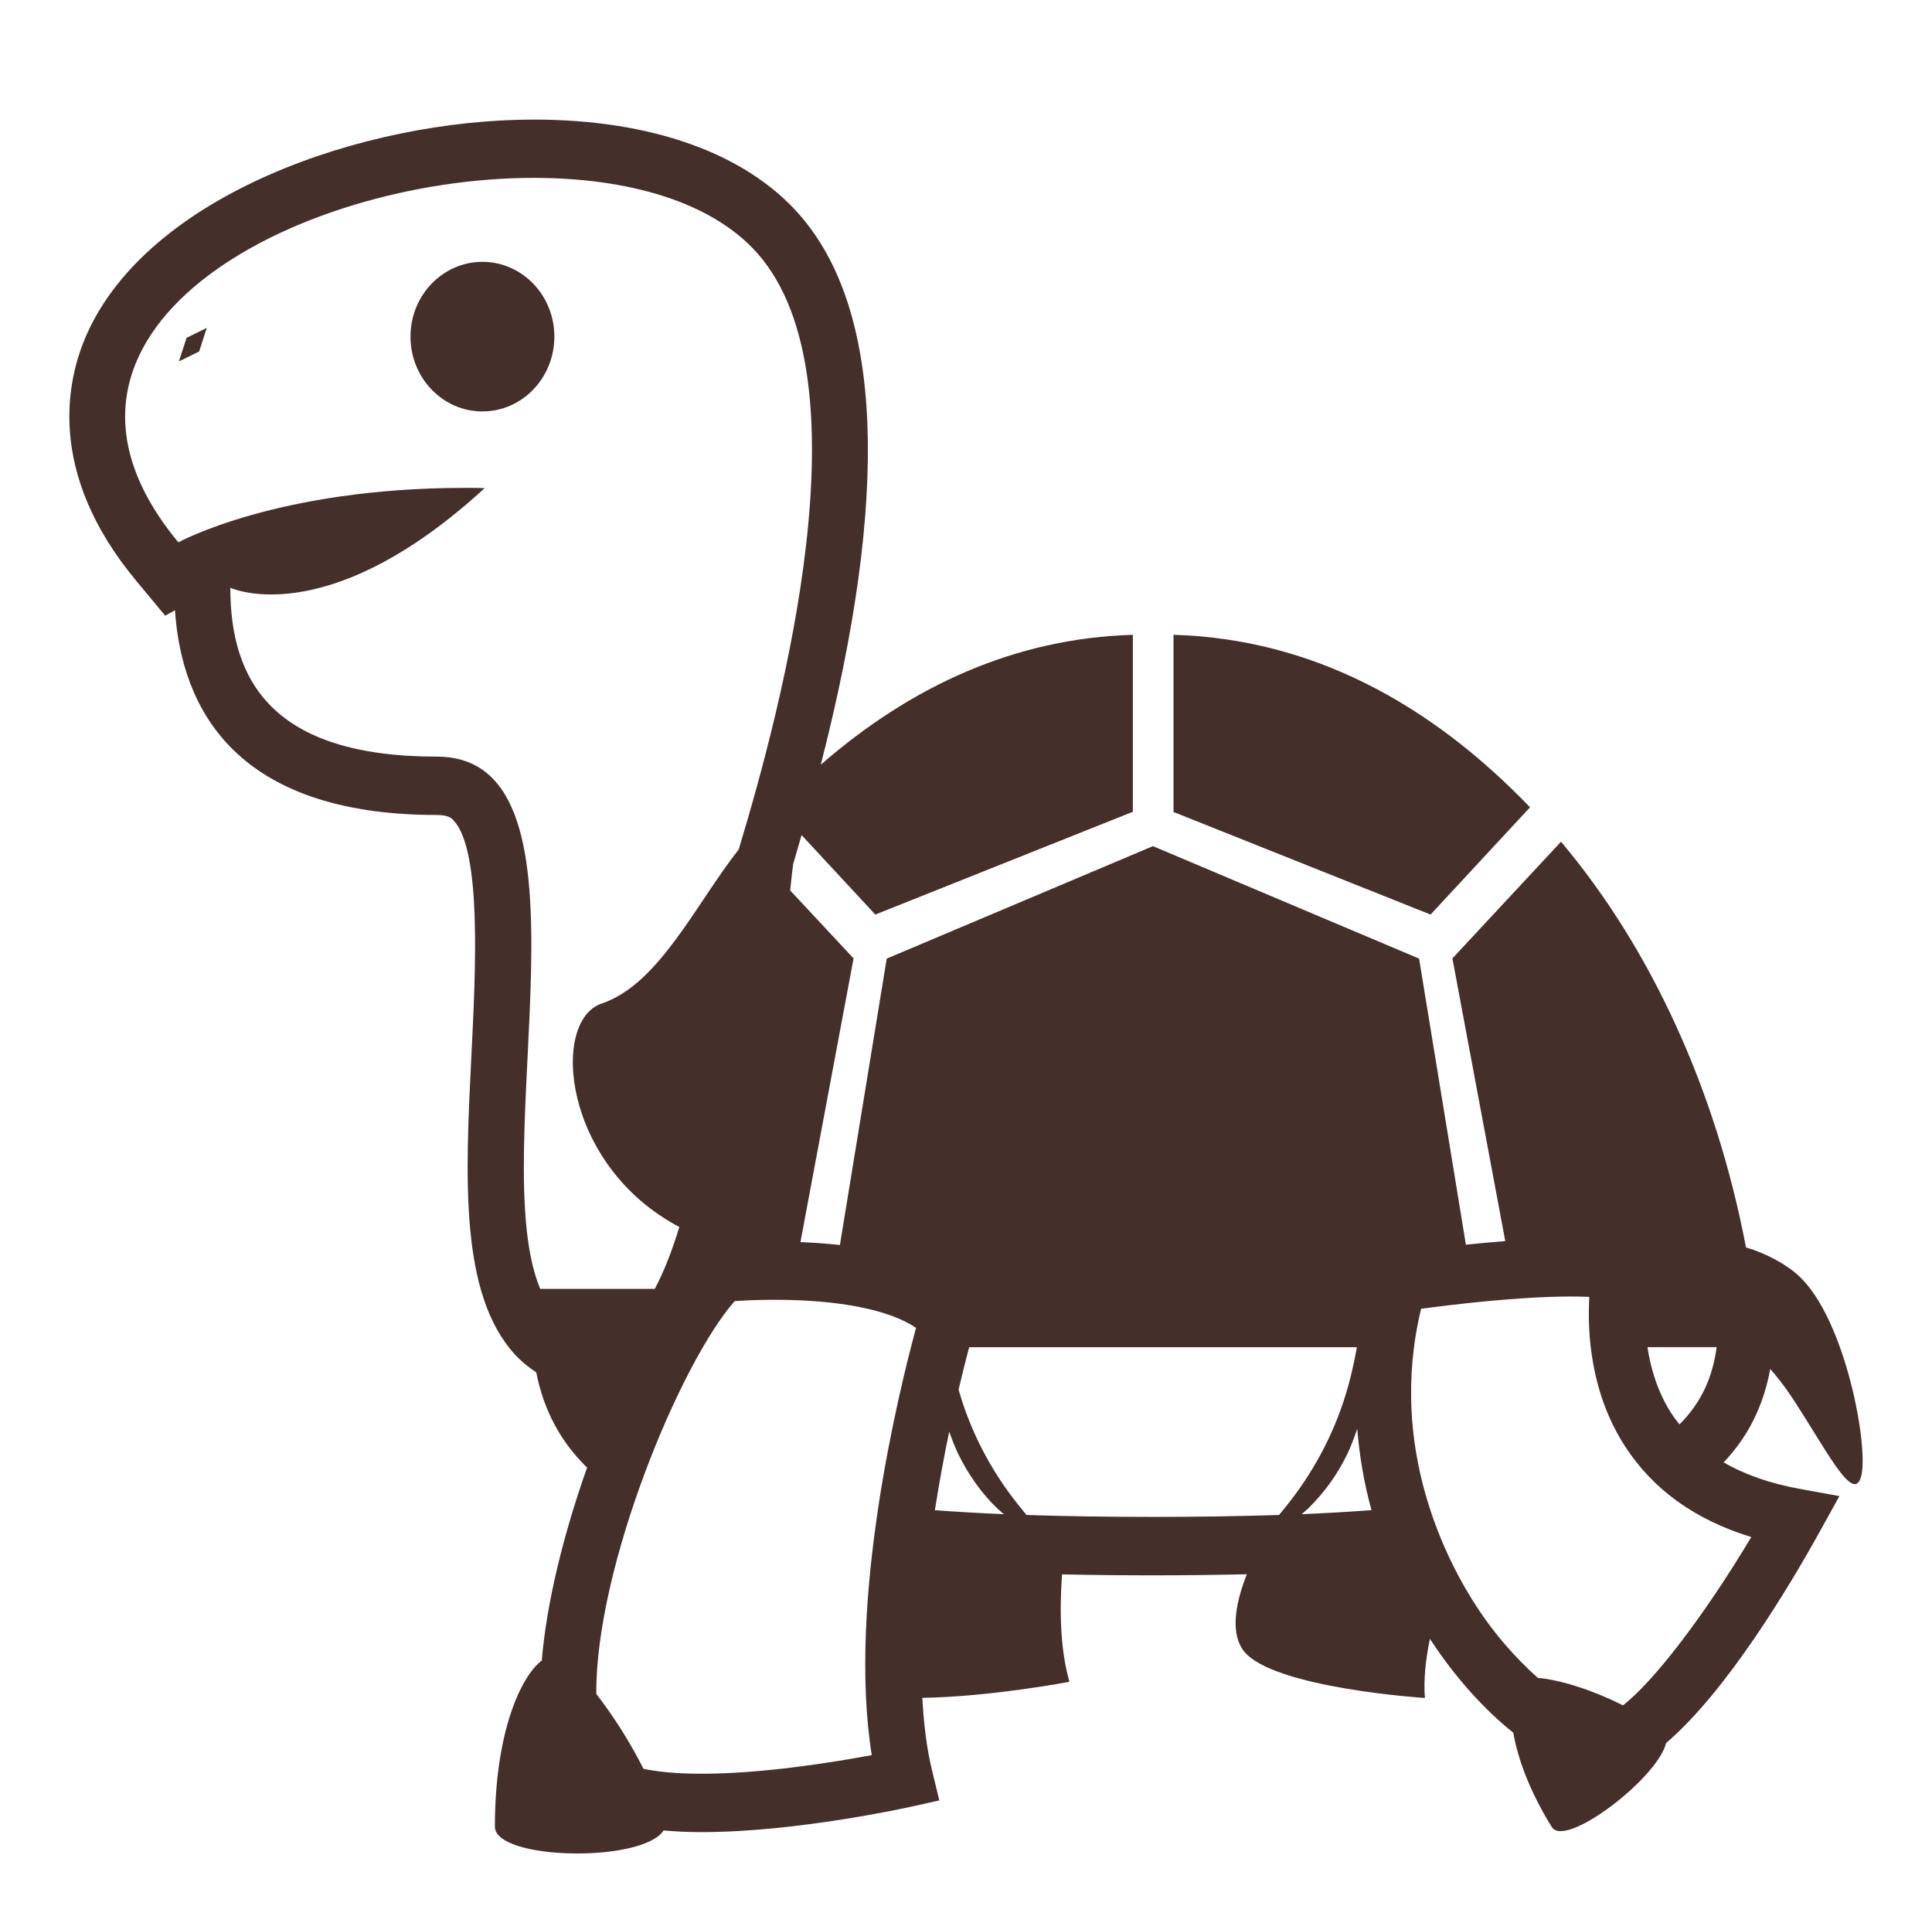 <svg width="101" height="100" viewBox="0 0 101 100" fill="none" xmlns="http://www.w3.org/2000/svg">
<path d="M79.986 42.197C74.725 36.722 68.514 33.389 61.348 33.18V42.442L74.786 47.803L79.986 42.197Z" fill="#452F2B"/>
<path d="M25.22 21.505C27.297 21.505 28.981 19.755 28.981 17.595C28.981 15.436 27.297 13.686 25.22 13.686C23.143 13.686 21.459 15.436 21.459 17.595C21.459 19.755 23.143 21.505 25.22 21.505Z" fill="#452F2B"/>
<path d="M9.353 18.891L10.412 18.37L10.809 17.138L9.752 17.658L9.353 18.891Z" fill="#452F2B"/>
<path d="M94.033 66.684C93.398 66.098 92.333 65.505 91.277 65.205C89.689 56.891 86.275 49.544 81.606 43.995L75.928 50.095L78.691 64.87C77.978 64.925 77.283 64.992 76.633 65.059L74.186 50.105L60.273 44.227L46.355 50.105L43.908 65.075C43.222 65 42.534 64.95 41.845 64.925L44.622 50.095L41.308 46.542C41.37 45.939 41.43 45.394 41.466 45.158C41.62 44.644 41.758 44.152 41.902 43.647L45.759 47.803L59.223 42.431V33.181C53.094 33.359 47.65 35.837 42.908 39.972C46.528 25.866 46.163 16.191 41.781 11.206C38.972 8.009 34.044 6.25 27.906 6.25C18.975 6.25 7.742 10.198 4.519 17.514C3.475 19.884 2.425 24.698 7.106 30.339L8.636 32.181L9.147 31.897C9.495 37.03 12.303 42.598 22.839 42.598C23.456 42.598 23.63 42.788 23.723 42.892C25.177 44.483 24.87 50.642 24.645 55.141C24.325 61.561 24.022 67.623 26.914 70.791C27.252 71.161 27.631 71.464 28.033 71.733C28.425 73.703 29.292 75.345 30.691 76.709C29.48 80.13 28.577 83.733 28.322 86.794C27.228 87.625 25.872 90.545 25.872 95.477C25.872 97.237 33.589 97.381 34.692 95.675C35.306 95.731 35.962 95.763 36.68 95.763C41.594 95.763 47.373 94.492 47.617 94.436L49.105 94.106L48.733 92.573C48.445 91.397 48.291 90.097 48.217 88.744C51.794 88.689 55.906 87.906 55.906 87.906C55.436 86.241 55.378 84.269 55.522 82.291C58.741 82.36 61.961 82.358 65.18 82.284C64.525 83.945 64.341 85.444 65.036 86.314C66.584 88.241 74.491 88.752 74.491 88.752C74.414 87.773 74.534 86.716 74.753 85.653L74.805 85.742C76.105 87.713 77.603 89.366 79.112 90.567C79.342 91.895 79.941 93.592 81.125 95.498C81.827 96.633 86.652 92.953 87.1 91.105C90.273 88.4 93.566 82.881 95.114 80.088L96.161 78.198L94.094 77.823C92.55 77.544 91.219 77.078 90.108 76.438C91.392 75.084 92.192 73.477 92.544 71.553C92.898 71.961 93.248 72.4 93.583 72.898C95.386 75.591 96.873 78.675 97.292 77.184C97.714 75.694 96.491 68.955 94.033 66.684ZM87.798 74.452C87.655 74.275 87.519 74.092 87.392 73.903C86.658 72.769 86.294 71.534 86.125 70.414H89.741C89.537 71.956 88.956 73.303 87.798 74.452ZM28.242 67.367C25.266 60.297 31.736 39.548 22.839 39.548C14.238 39.548 12.041 35.575 12.041 30.722C12.041 30.722 12.786 31.072 14.173 31.072C16.394 31.072 20.258 30.177 25.341 25.511C24.998 25.503 24.656 25.5 24.314 25.5C14.48 25.5 9.325 28.347 9.325 28.347C0.186 17.334 15.434 9.297 27.906 9.297C32.766 9.297 37.205 10.517 39.612 13.259C45.391 19.833 40.92 36.784 38.627 44.37C38.625 44.377 38.623 44.391 38.62 44.397C36.389 47.23 34.441 51.453 31.464 52.448C28.753 53.356 29.423 60.927 35.514 64.133C35.134 65.373 34.708 66.473 34.231 67.367H28.242ZM36.678 92.711C35.305 92.711 34.339 92.6 33.638 92.452C32.942 91.072 32.117 89.762 31.173 88.539C31.123 81.945 35.558 71.227 38.409 68.006C38.87 67.975 39.611 67.938 40.492 67.938C43.889 67.938 46.511 68.467 47.889 69.406C46.989 72.72 44.288 83.705 45.573 91.737C43.587 92.109 39.878 92.711 36.678 92.711ZM48.873 78.938C49.103 77.467 49.364 76.072 49.623 74.827C49.761 75.225 49.914 75.619 50.094 76C50.627 77.078 51.312 78.058 52.138 78.844C52.247 78.948 52.364 79.045 52.477 79.144C51.275 79.093 50.073 79.024 48.873 78.938ZM66.867 79.186C64.666 79.255 62.465 79.288 60.263 79.286C57.88 79.286 55.691 79.252 53.663 79.186C53.364 78.83 53.076 78.466 52.8 78.092C52.163 77.229 51.608 76.308 51.142 75.342C50.721 74.47 50.376 73.563 50.112 72.631C50.328 71.722 50.517 70.972 50.666 70.416H70.934C70.819 71.052 70.688 71.673 70.528 72.275C70.244 73.331 69.862 74.358 69.386 75.342C68.918 76.308 68.363 77.228 67.727 78.092C67.456 78.466 67.162 78.825 66.867 79.186ZM68.05 79.144C68.162 79.045 68.278 78.948 68.389 78.844C69.231 78.022 69.923 77.059 70.434 76C70.634 75.573 70.803 75.128 70.952 74.68C71.072 76.108 71.308 77.533 71.698 78.933C70.484 79.023 69.267 79.093 68.05 79.144ZM84.844 89.136C83.044 88.236 81.405 87.783 80.397 87.702C79.18 86.618 78.111 85.378 77.22 84.014C75.713 81.727 72.511 75.758 74.292 68.409C75.933 68.188 79.406 67.767 82.122 67.767C82.469 67.767 82.791 67.775 83.086 67.787C82.977 69.661 83.142 72.781 84.939 75.575C86.4 77.847 88.617 79.442 91.552 80.339C89.117 84.419 86.453 87.895 84.844 89.136Z" fill="#452F2B"/>
</svg>
